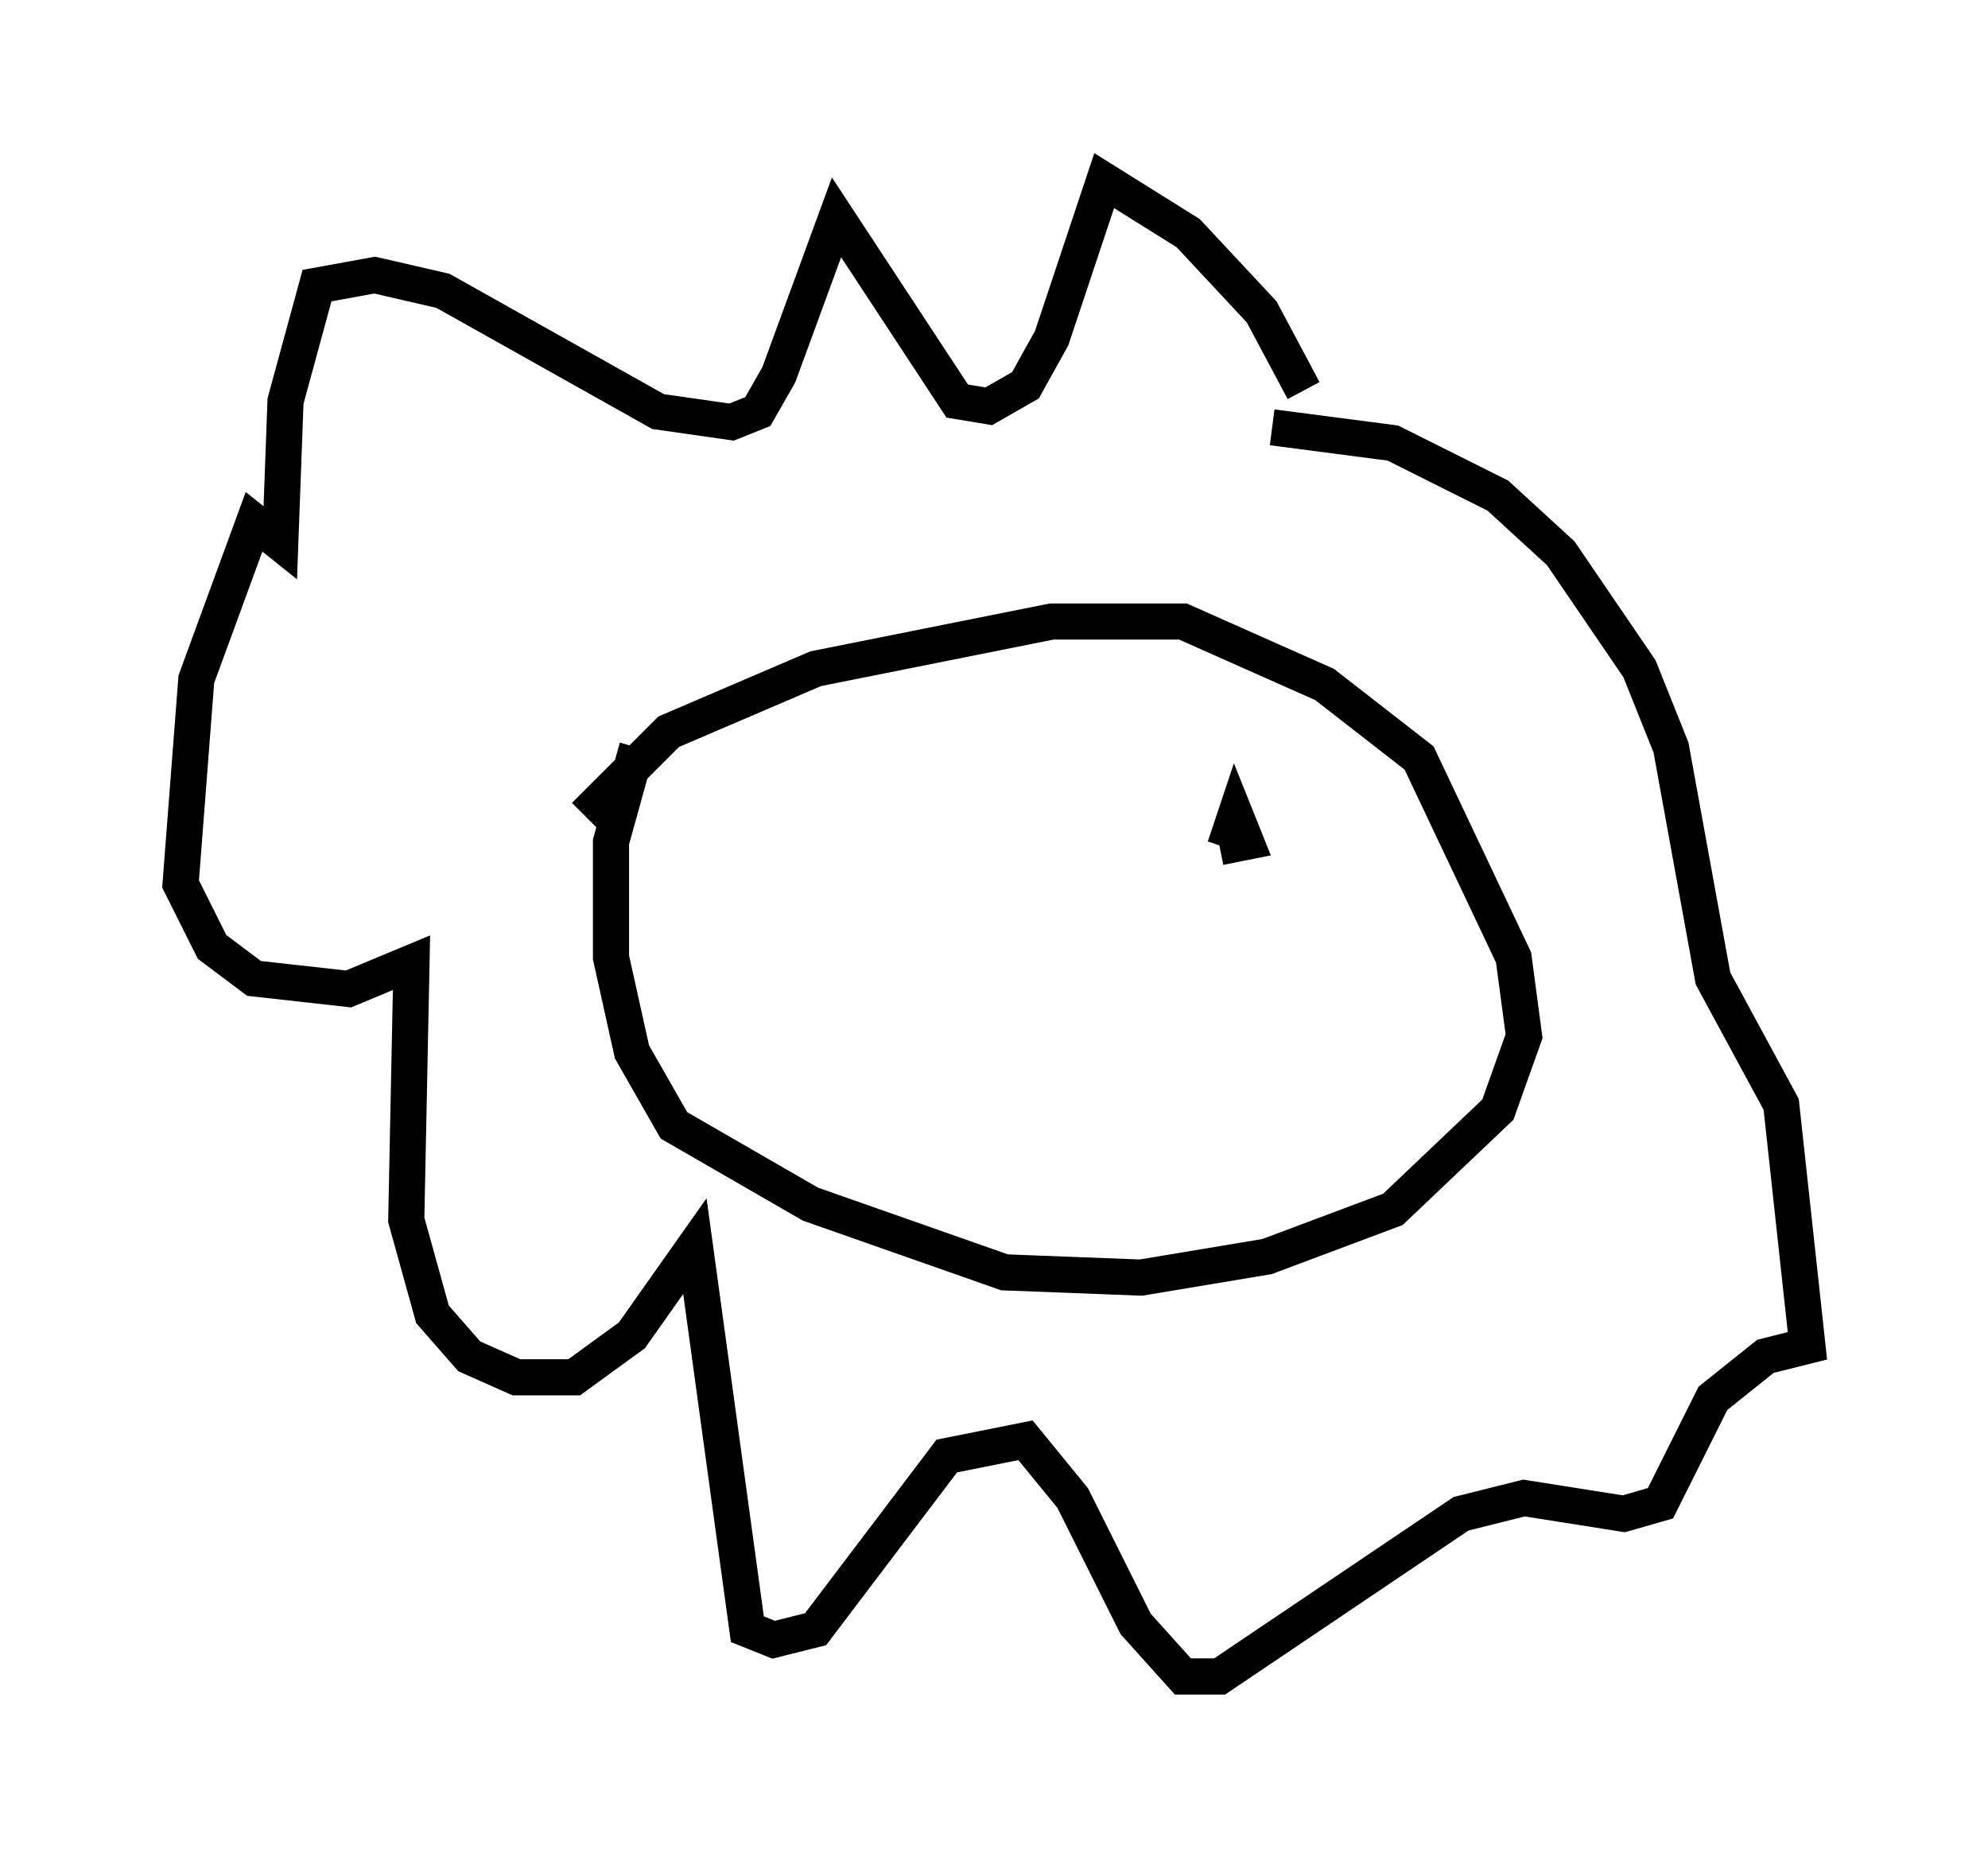 <?xml version="1.0" encoding="utf-8" ?>
<svg baseProfile="full" height="51.397" version="1.1" width="55.028" xmlns="http://www.w3.org/2000/svg" xmlns:ev="http://www.w3.org/2001/xml-events" xmlns:xlink="http://www.w3.org/1999/xlink"><defs /><rect fill="white" height="51.397" width="55.028" x="0" y="0" /><path d="M36.229, 12.263 m-0.145, -1.453 l-1.162, -2.179 -2.034, -2.179 l-2.324, -1.453 -1.453, 4.358 l-0.726, 1.307 -1.017, 0.581 l-0.872, -0.145 -3.341, -5.084 l-1.598, 4.358 -0.581, 1.017 l-0.726, 0.291 -2.034, -0.291 l-5.955, -3.341 -1.888, -0.436 l-1.598, 0.291 -0.872, 3.196 l-0.145, 3.922 -0.726, -0.581 l-1.598, 4.358 -0.436, 5.665 l0.872, 1.743 1.162, 0.872 l2.615, 0.291 1.743, -0.726 l-0.145, 7.117 0.726, 2.615 l1.017, 1.162 1.307, 0.581 l1.598, 0.0 1.598, -1.162 l1.743, -2.469 1.453, 10.603 l0.726, 0.291 1.162, -0.291 l3.631, -4.793 2.179, -0.436 l1.307, 1.598 1.743, 3.486 l1.307, 1.453 1.017, 0.0 l6.682, -4.503 1.743, -0.436 l2.76, 0.436 1.017, -0.291 l1.453, -2.905 1.453, -1.162 l1.162, -0.291 -0.726, -6.682 l-1.888, -3.486 -1.162, -6.391 l-0.872, -2.179 -2.179, -3.196 l-1.743, -1.598 -2.905, -1.453 l-3.341, -0.436 m-19.028, 10.749 l2.324, -2.324 4.067, -1.743 l6.536, -1.307 3.631, 0.0 l3.922, 1.743 2.615, 2.034 l2.615, 5.52 0.291, 2.179 l-0.726, 2.034 -2.905, 2.76 l-3.486, 1.307 -3.486, 0.581 l-3.777, -0.145 -5.374, -1.888 l-3.777, -2.179 -1.162, -2.034 l-0.581, -2.615 0.0, -3.196 l0.726, -2.615 m16.268, 2.76 l0.291, -0.872 0.291, 0.726 l-0.726, 0.145 " fill="none" stroke="black" stroke-width="1" /></svg>